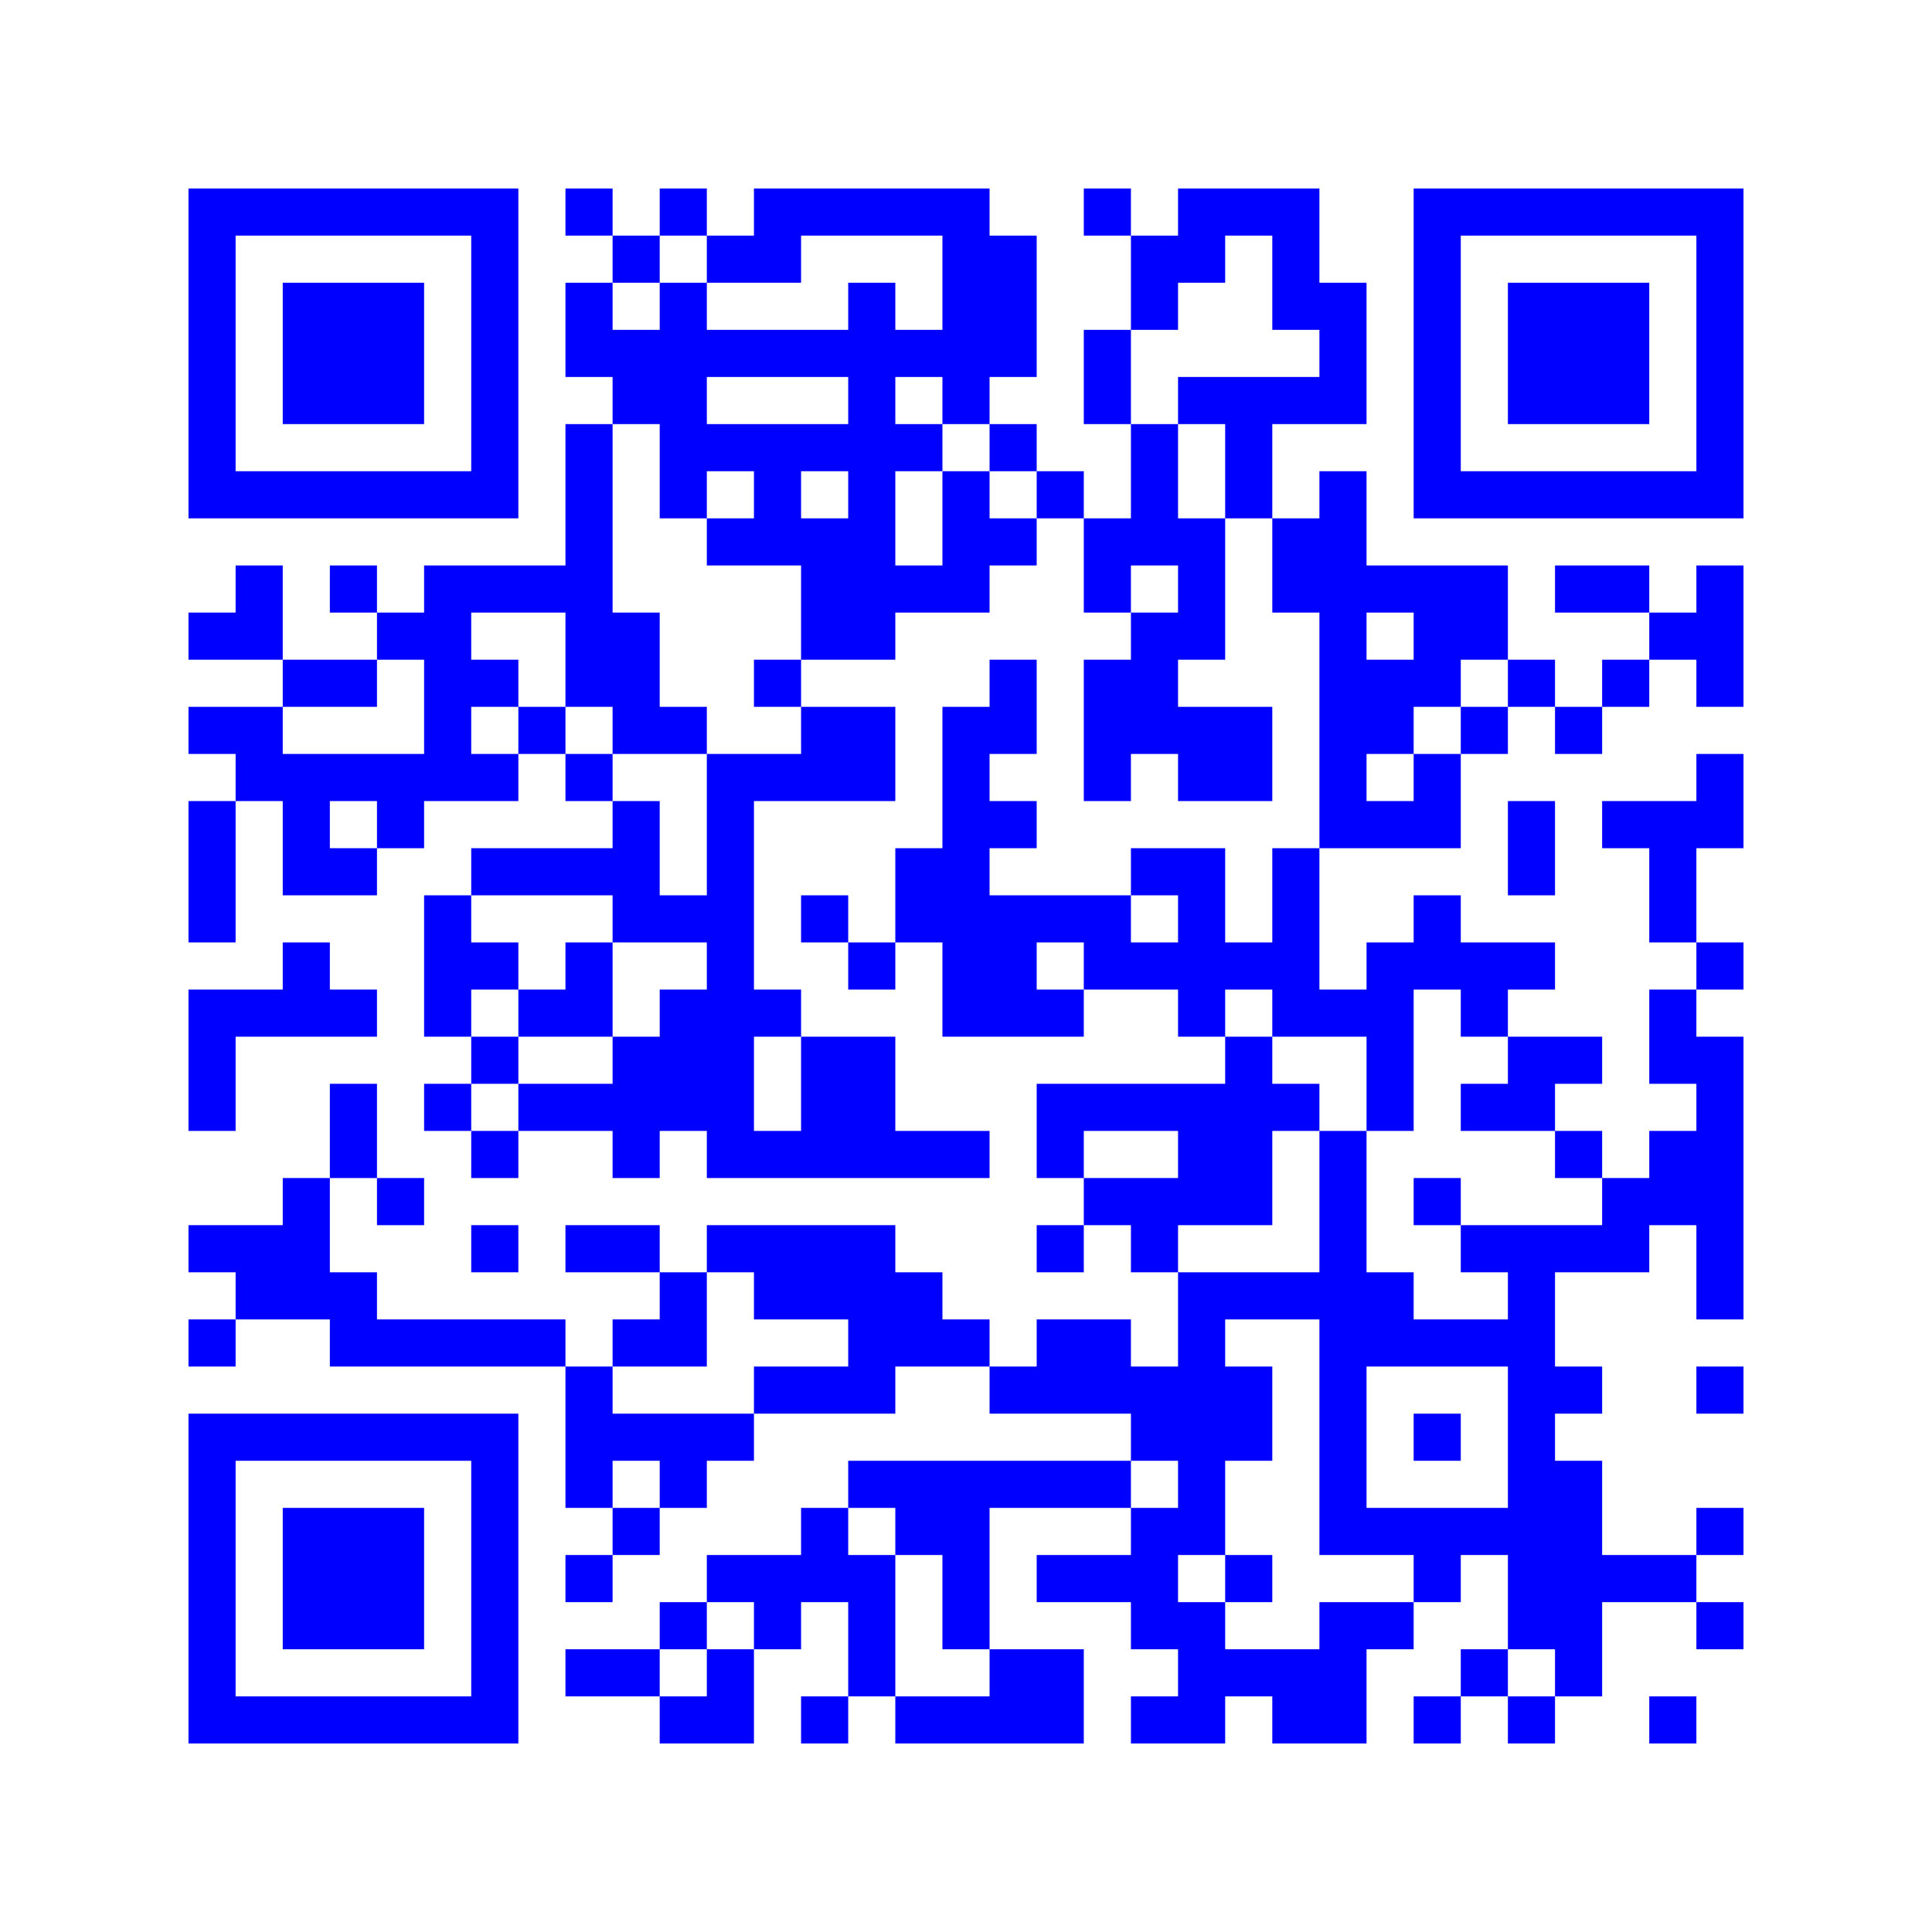 <svg width="205mm" height="205mm" version="1.1" viewBox="0 0 205 205" xmlns="http://www.w3.org/2000/svg"><path d="M20,20H25V25H20zM25,20H30V25H25zM30,20H35V25H30zM35,20H40V25H35zM40,20H45V25H40zM45,20H50V25H45zM50,20H55V25H50zM60,20H65V25H60zM70,20H75V25H70zM80,20H85V25H80zM85,20H90V25H85zM90,20H95V25H90zM95,20H100V25H95zM100,20H105V25H100zM115,20H120V25H115zM125,20H130V25H125zM130,20H135V25H130zM135,20H140V25H135zM150,20H155V25H150zM155,20H160V25H155zM160,20H165V25H160zM165,20H170V25H165zM170,20H175V25H170zM175,20H180V25H175zM180,20H185V25H180zM20,25H25V30H20zM50,25H55V30H50zM65,25H70V30H65zM75,25H80V30H75zM80,25H85V30H80zM100,25H105V30H100zM105,25H110V30H105zM120,25H125V30H120zM125,25H130V30H125zM135,25H140V30H135zM150,25H155V30H150zM180,25H185V30H180zM20,30H25V35H20zM30,30H35V35H30zM35,30H40V35H35zM40,30H45V35H40zM50,30H55V35H50zM60,30H65V35H60zM70,30H75V35H70zM90,30H95V35H90zM100,30H105V35H100zM105,30H110V35H105zM120,30H125V35H120zM135,30H140V35H135zM140,30H145V35H140zM150,30H155V35H150zM160,30H165V35H160zM165,30H170V35H165zM170,30H175V35H170zM180,30H185V35H180zM20,35H25V40H20zM30,35H35V40H30zM35,35H40V40H35zM40,35H45V40H40zM50,35H55V40H50zM60,35H65V40H60zM65,35H70V40H65zM70,35H75V40H70zM75,35H80V40H75zM80,35H85V40H80zM85,35H90V40H85zM90,35H95V40H90zM95,35H100V40H95zM100,35H105V40H100zM105,35H110V40H105zM115,35H120V40H115zM140,35H145V40H140zM150,35H155V40H150zM160,35H165V40H160zM165,35H170V40H165zM170,35H175V40H170zM180,35H185V40H180zM20,40H25V45H20zM30,40H35V45H30zM35,40H40V45H35zM40,40H45V45H40zM50,40H55V45H50zM65,40H70V45H65zM70,40H75V45H70zM90,40H95V45H90zM100,40H105V45H100zM115,40H120V45H115zM125,40H130V45H125zM130,40H135V45H130zM135,40H140V45H135zM140,40H145V45H140zM150,40H155V45H150zM160,40H165V45H160zM165,40H170V45H165zM170,40H175V45H170zM180,40H185V45H180zM20,45H25V50H20zM50,45H55V50H50zM60,45H65V50H60zM70,45H75V50H70zM75,45H80V50H75zM80,45H85V50H80zM85,45H90V50H85zM90,45H95V50H90zM95,45H100V50H95zM105,45H110V50H105zM120,45H125V50H120zM130,45H135V50H130zM150,45H155V50H150zM180,45H185V50H180zM20,50H25V55H20zM25,50H30V55H25zM30,50H35V55H30zM35,50H40V55H35zM40,50H45V55H40zM45,50H50V55H45zM50,50H55V55H50zM60,50H65V55H60zM70,50H75V55H70zM80,50H85V55H80zM90,50H95V55H90zM100,50H105V55H100zM110,50H115V55H110zM120,50H125V55H120zM130,50H135V55H130zM140,50H145V55H140zM150,50H155V55H150zM155,50H160V55H155zM160,50H165V55H160zM165,50H170V55H165zM170,50H175V55H170zM175,50H180V55H175zM180,50H185V55H180zM60,55H65V60H60zM75,55H80V60H75zM80,55H85V60H80zM85,55H90V60H85zM90,55H95V60H90zM100,55H105V60H100zM105,55H110V60H105zM115,55H120V60H115zM120,55H125V60H120zM125,55H130V60H125zM135,55H140V60H135zM140,55H145V60H140zM25,60H30V65H25zM35,60H40V65H35zM45,60H50V65H45zM50,60H55V65H50zM55,60H60V65H55zM60,60H65V65H60zM85,60H90V65H85zM90,60H95V65H90zM95,60H100V65H95zM100,60H105V65H100zM115,60H120V65H115zM125,60H130V65H125zM135,60H140V65H135zM140,60H145V65H140zM145,60H150V65H145zM150,60H155V65H150zM155,60H160V65H155zM165,60H170V65H165zM170,60H175V65H170zM180,60H185V65H180zM20,65H25V70H20zM25,65H30V70H25zM40,65H45V70H40zM45,65H50V70H45zM60,65H65V70H60zM65,65H70V70H65zM85,65H90V70H85zM90,65H95V70H90zM120,65H125V70H120zM125,65H130V70H125zM140,65H145V70H140zM150,65H155V70H150zM155,65H160V70H155zM175,65H180V70H175zM180,65H185V70H180zM30,70H35V75H30zM35,70H40V75H35zM45,70H50V75H45zM50,70H55V75H50zM60,70H65V75H60zM65,70H70V75H65zM80,70H85V75H80zM105,70H110V75H105zM115,70H120V75H115zM120,70H125V75H120zM140,70H145V75H140zM145,70H150V75H145zM150,70H155V75H150zM160,70H165V75H160zM170,70H175V75H170zM180,70H185V75H180zM20,75H25V80H20zM25,75H30V80H25zM45,75H50V80H45zM55,75H60V80H55zM65,75H70V80H65zM70,75H75V80H70zM85,75H90V80H85zM90,75H95V80H90zM100,75H105V80H100zM105,75H110V80H105zM115,75H120V80H115zM120,75H125V80H120zM125,75H130V80H125zM130,75H135V80H130zM140,75H145V80H140zM145,75H150V80H145zM155,75H160V80H155zM165,75H170V80H165zM25,80H30V85H25zM30,80H35V85H30zM35,80H40V85H35zM40,80H45V85H40zM45,80H50V85H45zM50,80H55V85H50zM60,80H65V85H60zM75,80H80V85H75zM80,80H85V85H80zM85,80H90V85H85zM90,80H95V85H90zM100,80H105V85H100zM115,80H120V85H115zM125,80H130V85H125zM130,80H135V85H130zM140,80H145V85H140zM150,80H155V85H150zM180,80H185V85H180zM20,85H25V90H20zM30,85H35V90H30zM40,85H45V90H40zM65,85H70V90H65zM75,85H80V90H75zM100,85H105V90H100zM105,85H110V90H105zM140,85H145V90H140zM145,85H150V90H145zM150,85H155V90H150zM160,85H165V90H160zM170,85H175V90H170zM175,85H180V90H175zM180,85H185V90H180zM20,90H25V95H20zM30,90H35V95H30zM35,90H40V95H35zM50,90H55V95H50zM55,90H60V95H55zM60,90H65V95H60zM65,90H70V95H65zM75,90H80V95H75zM95,90H100V95H95zM100,90H105V95H100zM120,90H125V95H120zM125,90H130V95H125zM135,90H140V95H135zM160,90H165V95H160zM175,90H180V95H175zM20,95H25V100H20zM45,95H50V100H45zM65,95H70V100H65zM70,95H75V100H70zM75,95H80V100H75zM85,95H90V100H85zM95,95H100V100H95zM100,95H105V100H100zM105,95H110V100H105zM110,95H115V100H110zM115,95H120V100H115zM125,95H130V100H125zM135,95H140V100H135zM150,95H155V100H150zM175,95H180V100H175zM30,100H35V105H30zM45,100H50V105H45zM50,100H55V105H50zM60,100H65V105H60zM75,100H80V105H75zM90,100H95V105H90zM100,100H105V105H100zM105,100H110V105H105zM115,100H120V105H115zM120,100H125V105H120zM125,100H130V105H125zM130,100H135V105H130zM135,100H140V105H135zM145,100H150V105H145zM150,100H155V105H150zM155,100H160V105H155zM160,100H165V105H160zM180,100H185V105H180zM20,105H25V110H20zM25,105H30V110H25zM30,105H35V110H30zM35,105H40V110H35zM45,105H50V110H45zM55,105H60V110H55zM60,105H65V110H60zM70,105H75V110H70zM75,105H80V110H75zM80,105H85V110H80zM100,105H105V110H100zM105,105H110V110H105zM110,105H115V110H110zM125,105H130V110H125zM135,105H140V110H135zM140,105H145V110H140zM145,105H150V110H145zM155,105H160V110H155zM175,105H180V110H175zM20,110H25V115H20zM50,110H55V115H50zM65,110H70V115H65zM70,110H75V115H70zM75,110H80V115H75zM85,110H90V115H85zM90,110H95V115H90zM130,110H135V115H130zM145,110H150V115H145zM160,110H165V115H160zM165,110H170V115H165zM175,110H180V115H175zM180,110H185V115H180zM20,115H25V120H20zM35,115H40V120H35zM45,115H50V120H45zM55,115H60V120H55zM60,115H65V120H60zM65,115H70V120H65zM70,115H75V120H70zM75,115H80V120H75zM85,115H90V120H85zM90,115H95V120H90zM110,115H115V120H110zM115,115H120V120H115zM120,115H125V120H120zM125,115H130V120H125zM130,115H135V120H130zM135,115H140V120H135zM145,115H150V120H145zM155,115H160V120H155zM160,115H165V120H160zM180,115H185V120H180zM35,120H40V125H35zM50,120H55V125H50zM65,120H70V125H65zM75,120H80V125H75zM80,120H85V125H80zM85,120H90V125H85zM90,120H95V125H90zM95,120H100V125H95zM100,120H105V125H100zM110,120H115V125H110zM125,120H130V125H125zM130,120H135V125H130zM140,120H145V125H140zM165,120H170V125H165zM175,120H180V125H175zM180,120H185V125H180zM30,125H35V130H30zM40,125H45V130H40zM115,125H120V130H115zM120,125H125V130H120zM125,125H130V130H125zM130,125H135V130H130zM140,125H145V130H140zM150,125H155V130H150zM170,125H175V130H170zM175,125H180V130H175zM180,125H185V130H180zM20,130H25V135H20zM25,130H30V135H25zM30,130H35V135H30zM50,130H55V135H50zM60,130H65V135H60zM65,130H70V135H65zM75,130H80V135H75zM80,130H85V135H80zM85,130H90V135H85zM90,130H95V135H90zM110,130H115V135H110zM120,130H125V135H120zM140,130H145V135H140zM155,130H160V135H155zM160,130H165V135H160zM165,130H170V135H165zM170,130H175V135H170zM180,130H185V135H180zM25,135H30V140H25zM30,135H35V140H30zM35,135H40V140H35zM70,135H75V140H70zM80,135H85V140H80zM85,135H90V140H85zM90,135H95V140H90zM95,135H100V140H95zM125,135H130V140H125zM130,135H135V140H130zM135,135H140V140H135zM140,135H145V140H140zM145,135H150V140H145zM160,135H165V140H160zM180,135H185V140H180zM20,140H25V145H20zM35,140H40V145H35zM40,140H45V145H40zM45,140H50V145H45zM50,140H55V145H50zM55,140H60V145H55zM65,140H70V145H65zM70,140H75V145H70zM90,140H95V145H90zM95,140H100V145H95zM100,140H105V145H100zM110,140H115V145H110zM115,140H120V145H115zM125,140H130V145H125zM140,140H145V145H140zM145,140H150V145H145zM150,140H155V145H150zM155,140H160V145H155zM160,140H165V145H160zM60,145H65V150H60zM80,145H85V150H80zM85,145H90V150H85zM90,145H95V150H90zM105,145H110V150H105zM110,145H115V150H110zM115,145H120V150H115zM120,145H125V150H120zM125,145H130V150H125zM130,145H135V150H130zM140,145H145V150H140zM160,145H165V150H160zM165,145H170V150H165zM180,145H185V150H180zM20,150H25V155H20zM25,150H30V155H25zM30,150H35V155H30zM35,150H40V155H35zM40,150H45V155H40zM45,150H50V155H45zM50,150H55V155H50zM60,150H65V155H60zM65,150H70V155H65zM70,150H75V155H70zM75,150H80V155H75zM120,150H125V155H120zM125,150H130V155H125zM130,150H135V155H130zM140,150H145V155H140zM150,150H155V155H150zM160,150H165V155H160zM20,155H25V160H20zM50,155H55V160H50zM60,155H65V160H60zM70,155H75V160H70zM90,155H95V160H90zM95,155H100V160H95zM100,155H105V160H100zM105,155H110V160H105zM110,155H115V160H110zM115,155H120V160H115zM125,155H130V160H125zM140,155H145V160H140zM160,155H165V160H160zM165,155H170V160H165zM20,160H25V165H20zM30,160H35V165H30zM35,160H40V165H35zM40,160H45V165H40zM50,160H55V165H50zM65,160H70V165H65zM85,160H90V165H85zM95,160H100V165H95zM100,160H105V165H100zM120,160H125V165H120zM125,160H130V165H125zM140,160H145V165H140zM145,160H150V165H145zM150,160H155V165H150zM155,160H160V165H155zM160,160H165V165H160zM165,160H170V165H165zM180,160H185V165H180zM20,165H25V170H20zM30,165H35V170H30zM35,165H40V170H35zM40,165H45V170H40zM50,165H55V170H50zM60,165H65V170H60zM75,165H80V170H75zM80,165H85V170H80zM85,165H90V170H85zM90,165H95V170H90zM100,165H105V170H100zM110,165H115V170H110zM115,165H120V170H115zM120,165H125V170H120zM130,165H135V170H130zM150,165H155V170H150zM160,165H165V170H160zM165,165H170V170H165zM170,165H175V170H170zM175,165H180V170H175zM20,170H25V175H20zM30,170H35V175H30zM35,170H40V175H35zM40,170H45V175H40zM50,170H55V175H50zM70,170H75V175H70zM80,170H85V175H80zM90,170H95V175H90zM100,170H105V175H100zM120,170H125V175H120zM125,170H130V175H125zM140,170H145V175H140zM145,170H150V175H145zM160,170H165V175H160zM165,170H170V175H165zM180,170H185V175H180zM20,175H25V180H20zM50,175H55V180H50zM60,175H65V180H60zM65,175H70V180H65zM75,175H80V180H75zM90,175H95V180H90zM105,175H110V180H105zM110,175H115V180H110zM125,175H130V180H125zM130,175H135V180H130zM135,175H140V180H135zM140,175H145V180H140zM155,175H160V180H155zM165,175H170V180H165zM20,180H25V185H20zM25,180H30V185H25zM30,180H35V185H30zM35,180H40V185H35zM40,180H45V185H40zM45,180H50V185H45zM50,180H55V185H50zM70,180H75V185H70zM75,180H80V185H75zM85,180H90V185H85zM95,180H100V185H95zM100,180H105V185H100zM105,180H110V185H105zM110,180H115V185H110zM120,180H125V185H120zM125,180H130V185H125zM135,180H140V185H135zM140,180H145V185H140zM150,180H155V185H150zM160,180H165V185H160zM175,180H180V185H175z" id="qr-path" fill="#0000ff" fill-opacity="1" fill-rule="nonzero" stroke="none"/></svg>